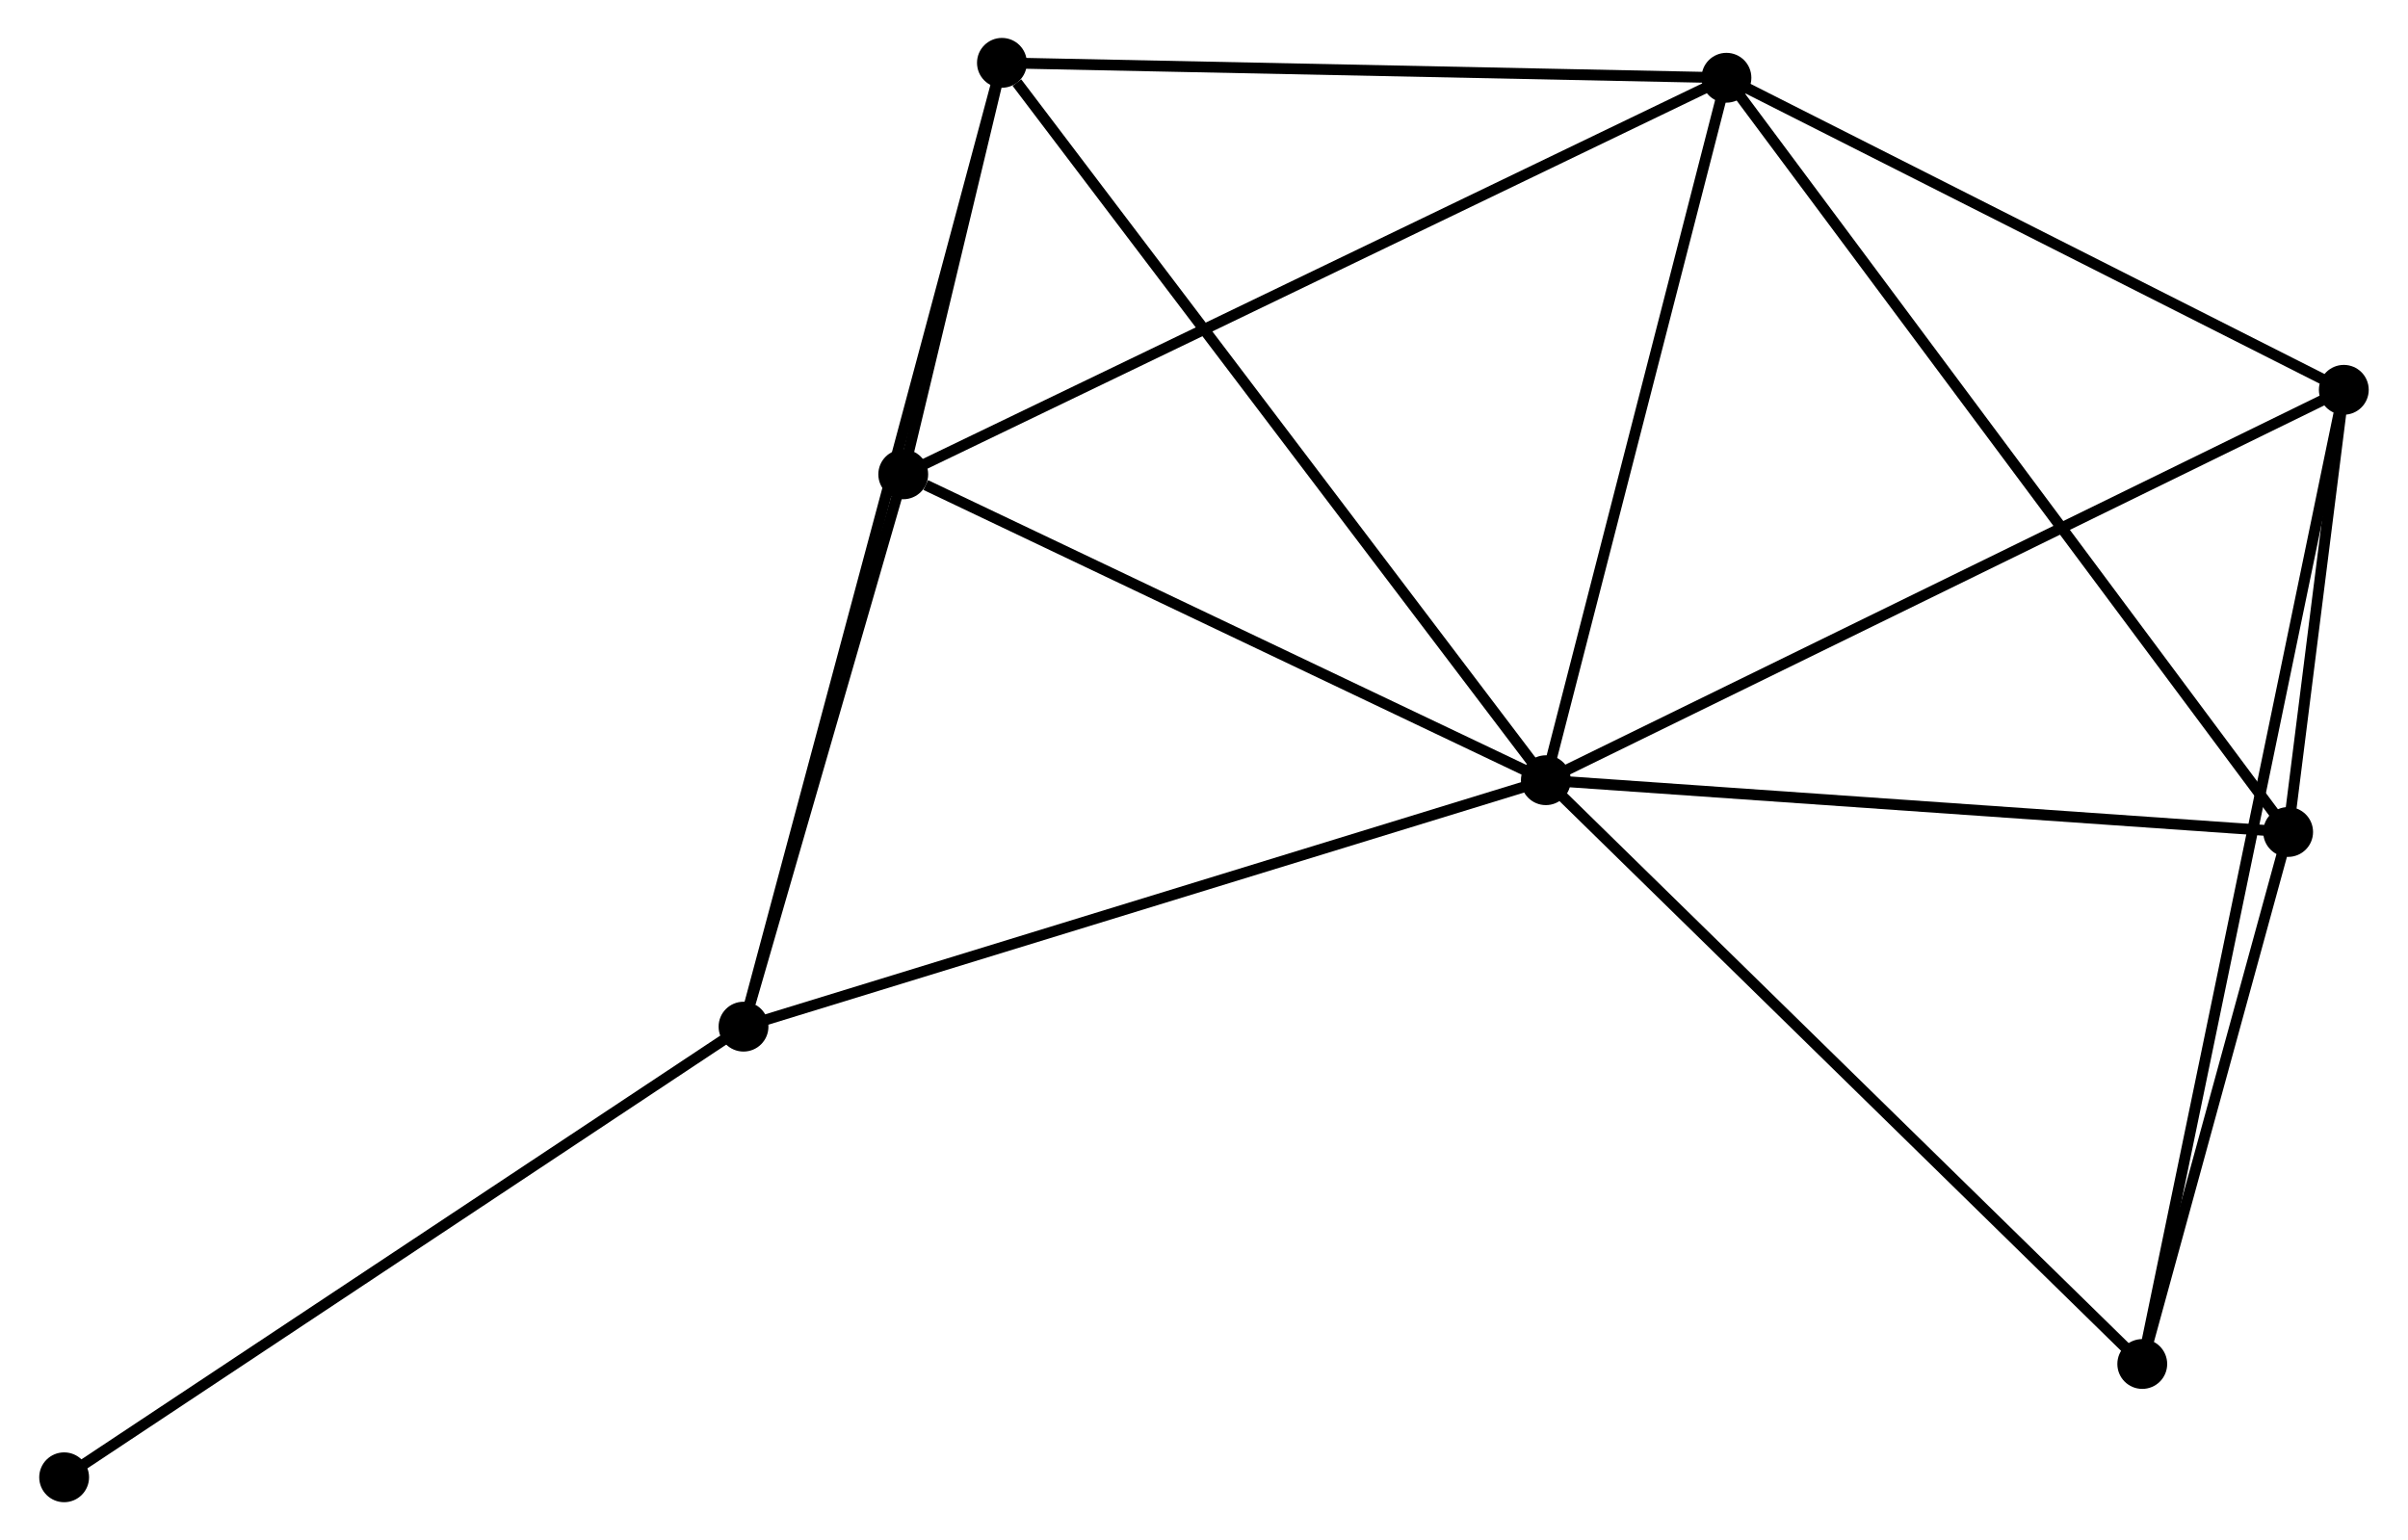 <?xml version="1.0" encoding="UTF-8" standalone="no"?>
<!DOCTYPE svg PUBLIC "-//W3C//DTD SVG 1.1//EN"
 "http://www.w3.org/Graphics/SVG/1.1/DTD/svg11.dtd">
<!-- Generated by graphviz version 2.36.0 (20140111.2315)
 -->
<!-- Title: %3 Pages: 1 -->
<svg width="222pt" height="142pt"
 viewBox="0.00 0.00 222.01 142.16" xmlns="http://www.w3.org/2000/svg" xmlns:xlink="http://www.w3.org/1999/xlink">
<g id="graph0" class="graph" transform="scale(1 1) rotate(0) translate(4 138.163)">
<title>%3</title>
<!-- 0 -->
<g id="node1" class="node"><title>0</title>
<ellipse fill="black" stroke="black" cx="138.557" cy="-66.146" rx="1.8" ry="1.8"/>
</g>
<!-- 1 -->
<g id="node2" class="node"><title>1</title>
<ellipse fill="black" stroke="black" cx="155.225" cy="-130.986" rx="1.8" ry="1.8"/>
</g>
<!-- 0&#45;&#45;1 -->
<g id="edge1" class="edge"><title>0&#45;&#45;1</title>
<path fill="none" stroke="black" d="M139.038,-68.017C141.472,-77.485 152.41,-120.036 154.773,-129.231"/>
</g>
<!-- 2 -->
<g id="node3" class="node"><title>2</title>
<ellipse fill="black" stroke="black" cx="64.504" cy="-43.397" rx="1.8" ry="1.8"/>
</g>
<!-- 0&#45;&#45;2 -->
<g id="edge2" class="edge"><title>0&#45;&#45;2</title>
<path fill="none" stroke="black" d="M136.726,-65.584C126.481,-62.437 76.348,-47.035 66.27,-43.939"/>
</g>
<!-- 3 -->
<g id="node4" class="node"><title>3</title>
<ellipse fill="black" stroke="black" cx="79.246" cy="-94.379" rx="1.8" ry="1.8"/>
</g>
<!-- 0&#45;&#45;3 -->
<g id="edge3" class="edge"><title>0&#45;&#45;3</title>
<path fill="none" stroke="black" d="M136.846,-66.961C128.337,-71.011 90.619,-88.966 81.323,-93.391"/>
</g>
<!-- 4 -->
<g id="node5" class="node"><title>4</title>
<ellipse fill="black" stroke="black" cx="212.206" cy="-102.181" rx="1.8" ry="1.8"/>
</g>
<!-- 0&#45;&#45;4 -->
<g id="edge4" class="edge"><title>0&#45;&#45;4</title>
<path fill="none" stroke="black" d="M140.377,-67.037C150.567,-72.023 200.426,-96.418 210.449,-101.321"/>
</g>
<!-- 5 -->
<g id="node6" class="node"><title>5</title>
<ellipse fill="black" stroke="black" cx="88.355" cy="-132.363" rx="1.8" ry="1.8"/>
</g>
<!-- 0&#45;&#45;5 -->
<g id="edge5" class="edge"><title>0&#45;&#45;5</title>
<path fill="none" stroke="black" d="M137.316,-67.783C130.431,-76.865 96.974,-120.995 89.737,-130.54"/>
</g>
<!-- 6 -->
<g id="node7" class="node"><title>6</title>
<ellipse fill="black" stroke="black" cx="207.067" cy="-61.366" rx="1.8" ry="1.8"/>
</g>
<!-- 0&#45;&#45;6 -->
<g id="edge6" class="edge"><title>0&#45;&#45;6</title>
<path fill="none" stroke="black" d="M140.533,-66.008C150.538,-65.31 195.497,-62.173 205.212,-61.495"/>
</g>
<!-- 7 -->
<g id="node8" class="node"><title>7</title>
<ellipse fill="black" stroke="black" cx="193.604" cy="-12.259" rx="1.8" ry="1.8"/>
</g>
<!-- 0&#45;&#45;7 -->
<g id="edge7" class="edge"><title>0&#45;&#45;7</title>
<path fill="none" stroke="black" d="M139.917,-64.814C147.467,-57.424 184.154,-21.51 192.089,-13.742"/>
</g>
<!-- 1&#45;&#45;3 -->
<g id="edge8" class="edge"><title>1&#45;&#45;3</title>
<path fill="none" stroke="black" d="M153.347,-130.081C142.835,-125.016 91.398,-100.234 81.059,-95.253"/>
</g>
<!-- 1&#45;&#45;4 -->
<g id="edge9" class="edge"><title>1&#45;&#45;4</title>
<path fill="none" stroke="black" d="M157.121,-130.027C165.772,-125.654 201.458,-107.614 210.244,-103.173"/>
</g>
<!-- 1&#45;&#45;5 -->
<g id="edge10" class="edge"><title>1&#45;&#45;5</title>
<path fill="none" stroke="black" d="M153.296,-131.026C143.531,-131.227 99.648,-132.13 90.166,-132.325"/>
</g>
<!-- 1&#45;&#45;6 -->
<g id="edge11" class="edge"><title>1&#45;&#45;6</title>
<path fill="none" stroke="black" d="M156.308,-129.532C163.054,-120.471 199.261,-71.849 205.99,-62.812"/>
</g>
<!-- 2&#45;&#45;3 -->
<g id="edge12" class="edge"><title>2&#45;&#45;3</title>
<path fill="none" stroke="black" d="M65.137,-45.587C67.562,-53.973 76.239,-83.98 78.632,-92.254"/>
</g>
<!-- 2&#45;&#45;5 -->
<g id="edge13" class="edge"><title>2&#45;&#45;5</title>
<path fill="none" stroke="black" d="M65.002,-45.255C68.106,-56.833 84.764,-118.966 87.86,-130.515"/>
</g>
<!-- 8 -->
<g id="node9" class="node"><title>8</title>
<ellipse fill="black" stroke="black" cx="1.8" cy="-1.8" rx="1.8" ry="1.8"/>
</g>
<!-- 2&#45;&#45;8 -->
<g id="edge14" class="edge"><title>2&#45;&#45;8</title>
<path fill="none" stroke="black" d="M62.954,-42.368C54.354,-36.663 12.565,-8.941 3.526,-2.945"/>
</g>
<!-- 3&#45;&#45;5 -->
<g id="edge15" class="edge"><title>3&#45;&#45;5</title>
<path fill="none" stroke="black" d="M79.736,-96.421C81.333,-103.078 86.371,-124.089 87.907,-130.492"/>
</g>
<!-- 4&#45;&#45;6 -->
<g id="edge16" class="edge"><title>4&#45;&#45;6</title>
<path fill="none" stroke="black" d="M211.93,-99.987C211.029,-92.834 208.186,-70.257 207.32,-63.376"/>
</g>
<!-- 4&#45;&#45;7 -->
<g id="edge17" class="edge"><title>4&#45;&#45;7</title>
<path fill="none" stroke="black" d="M211.817,-100.303C209.397,-88.6 196.405,-25.799 193.991,-14.127"/>
</g>
<!-- 6&#45;&#45;7 -->
<g id="edge18" class="edge"><title>6&#45;&#45;7</title>
<path fill="none" stroke="black" d="M206.489,-59.256C204.274,-51.178 196.351,-22.276 194.166,-14.307"/>
</g>
</g>
</svg>
